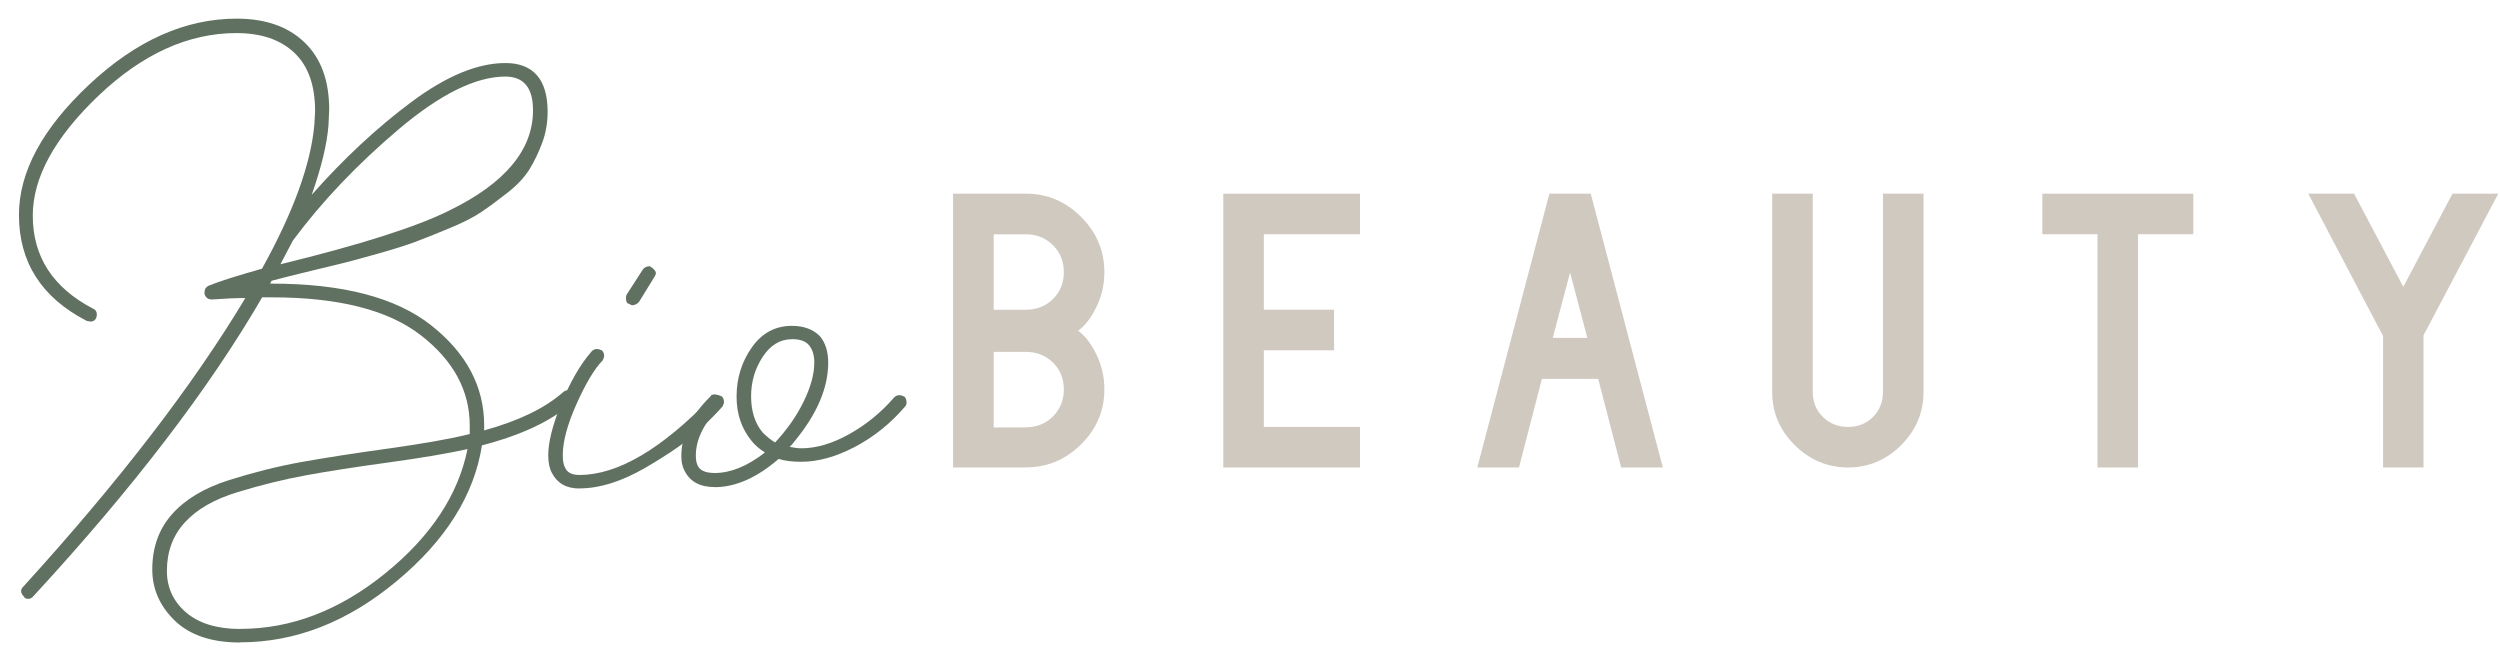 <svg width="121" height="32" viewBox="0 0 121 32" fill="none" xmlns="http://www.w3.org/2000/svg">
<path d="M49.657 22.626H46.128V9.374H49.657C50.687 9.374 51.576 9.75 52.327 10.5C53.077 11.251 53.452 12.144 53.452 13.17C53.452 13.765 53.327 14.326 53.069 14.853C52.814 15.379 52.516 15.767 52.18 16.009C52.521 16.25 52.814 16.634 53.069 17.16C53.323 17.687 53.452 18.247 53.452 18.843C53.452 19.874 53.077 20.762 52.327 21.504C51.576 22.25 50.683 22.621 49.657 22.621V22.626ZM49.657 14.991C50.178 14.991 50.614 14.818 50.964 14.473C51.313 14.128 51.49 13.692 51.49 13.175C51.49 12.657 51.313 12.217 50.964 11.868C50.61 11.518 50.174 11.341 49.657 11.341H48.095V14.995H49.657V14.991ZM49.657 20.68C50.178 20.68 50.614 20.503 50.964 20.154C51.313 19.805 51.49 19.365 51.49 18.847C51.49 18.329 51.313 17.894 50.964 17.549C50.61 17.203 50.174 17.031 49.657 17.031H48.095V20.685H49.657V20.68Z" fill="#D0C9C0"/>
<path d="M65.824 22.626H59.207V9.374H65.824V11.337H61.169V14.991H64.569V16.953H61.169V20.663H65.824V22.626Z" fill="#D0C9C0"/>
<path d="M80.481 22.626H78.463L77.354 18.338H74.628L73.519 22.626H71.501L74.99 9.374H76.992L80.481 22.626ZM76.828 16.354L75.991 13.192L75.154 16.354H76.828Z" fill="#D0C9C0"/>
<path d="M92.016 21.543C91.296 22.263 90.437 22.626 89.445 22.626C88.453 22.626 87.59 22.263 86.866 21.543C86.137 20.823 85.774 19.964 85.774 18.972V9.374H87.737V18.972C87.737 19.455 87.901 19.861 88.229 20.18C88.556 20.503 88.962 20.663 89.445 20.663C89.928 20.663 90.334 20.503 90.653 20.18C90.972 19.861 91.136 19.455 91.136 18.972V9.374H93.099V18.972C93.099 19.964 92.736 20.823 92.016 21.543Z" fill="#D0C9C0"/>
<path d="M103.481 22.626H101.519V11.337H98.849V9.374H106.156V11.337H103.481V22.626Z" fill="#D0C9C0"/>
<path d="M117.302 22.626H115.34V16.263L111.72 9.374H113.938L116.319 13.882L118.7 9.374H120.917L117.298 16.229V22.626H117.302Z" fill="#D0C9C0"/>
<path d="M28.05 23.644C27.416 23.644 26.971 23.393 26.712 22.889C26.596 22.682 26.535 22.397 26.535 22.03C26.535 21.435 26.725 20.659 27.096 19.701C27.567 18.536 28.08 17.635 28.645 16.996C28.714 16.927 28.796 16.893 28.891 16.893C28.96 16.893 29.042 16.915 29.137 16.962C29.206 17.031 29.24 17.122 29.24 17.234C29.24 17.281 29.214 17.35 29.171 17.441C28.77 17.851 28.352 18.554 27.907 19.546C27.463 20.538 27.239 21.366 27.239 22.03C27.239 22.302 27.273 22.496 27.342 22.613C27.437 22.863 27.67 22.988 28.045 22.988C29.896 22.988 32.031 21.733 34.447 19.222C34.516 19.153 34.598 19.119 34.693 19.119C34.762 19.119 34.843 19.14 34.938 19.188C35.007 19.257 35.042 19.347 35.042 19.464C35.042 19.511 35.016 19.576 34.973 19.667C34.762 19.917 34.386 20.301 33.847 20.814C33.308 21.327 32.45 21.927 31.28 22.613C30.107 23.299 29.029 23.639 28.045 23.639L28.05 23.644ZM30.582 14.775L30.439 14.706C30.344 14.684 30.297 14.594 30.297 14.43V14.361L30.331 14.257L31.104 13.058C31.173 12.946 31.293 12.886 31.457 12.886L31.6 12.989C31.695 13.08 31.742 13.149 31.742 13.196V13.265L31.673 13.403L30.935 14.602C30.84 14.715 30.724 14.775 30.582 14.775Z" fill="#607161"/>
<path d="M34.593 23.575C33.869 23.575 33.377 23.303 33.118 22.755C33.023 22.574 32.976 22.345 32.976 22.069C32.976 21.064 33.446 20.107 34.382 19.192C34.408 19.123 34.477 19.089 34.593 19.089C34.688 19.089 34.77 19.123 34.839 19.192C34.908 19.261 34.943 19.343 34.943 19.434C34.943 19.524 34.921 19.593 34.874 19.641C34.076 20.465 33.679 21.263 33.679 22.039C33.679 22.242 33.705 22.393 33.748 22.483C33.843 22.759 34.123 22.893 34.593 22.893C35.365 22.893 36.176 22.561 37.022 21.901C36.742 21.72 36.53 21.534 36.388 21.353C35.896 20.758 35.65 20.042 35.65 19.196C35.65 18.308 35.896 17.514 36.388 16.815C36.88 16.116 37.527 15.771 38.325 15.771C38.911 15.771 39.368 15.944 39.696 16.285C39.955 16.604 40.085 17.027 40.085 17.553C40.085 18.787 39.532 20.063 38.432 21.388C38.385 21.457 38.316 21.539 38.221 21.629C38.454 21.677 38.644 21.698 38.782 21.698C39.507 21.698 40.283 21.47 41.103 21.012C41.922 20.555 42.651 19.96 43.281 19.231C43.35 19.162 43.432 19.127 43.527 19.127C43.596 19.127 43.678 19.149 43.773 19.196C43.842 19.265 43.876 19.356 43.876 19.473C43.876 19.563 43.855 19.632 43.807 19.675C43.104 20.499 42.293 21.146 41.379 21.629C40.464 22.108 39.597 22.35 38.778 22.35C38.333 22.35 37.971 22.302 37.686 22.212C36.629 23.126 35.598 23.579 34.589 23.579L34.593 23.575ZM38.32 16.418C37.76 16.418 37.289 16.703 36.914 17.273C36.539 17.842 36.353 18.48 36.353 19.188C36.353 19.895 36.543 20.499 36.914 20.935C37.147 21.163 37.35 21.323 37.514 21.414C38.074 20.818 38.536 20.167 38.885 19.459C39.235 18.752 39.412 18.114 39.412 17.54C39.412 17.199 39.33 16.923 39.166 16.72C39.002 16.513 38.721 16.414 38.32 16.414V16.418Z" fill="#607161"/>
<path d="M11.632 31.098C10.247 31.098 9.191 30.744 8.462 30.041C7.733 29.333 7.37 28.509 7.37 27.56C7.37 26.495 7.689 25.606 8.324 24.89C8.958 24.174 9.872 23.622 11.071 23.242C12.271 22.863 13.452 22.565 14.613 22.358C15.777 22.151 17.184 21.931 18.84 21.703C20.497 21.47 21.795 21.241 22.735 21.008V20.594C22.735 18.907 21.946 17.449 20.371 16.229C18.797 15.004 16.39 14.391 13.146 14.391H12.689C10.127 18.808 6.438 23.626 1.625 28.846C1.551 28.936 1.469 28.984 1.374 28.984C1.258 28.984 1.185 28.949 1.163 28.88C1.068 28.785 1.021 28.695 1.021 28.604C1.021 28.535 1.055 28.466 1.124 28.397C5.753 23.312 9.337 18.657 11.874 14.425C11.451 14.425 10.912 14.447 10.252 14.495C10.062 14.495 9.945 14.4 9.898 14.219V14.149C9.898 14.011 9.958 13.908 10.075 13.839C10.567 13.632 11.438 13.356 12.68 13.006C14.207 10.254 15.053 7.921 15.217 6.005L15.251 5.38C15.251 4.133 14.919 3.189 14.246 2.555C13.578 1.92 12.641 1.601 11.442 1.601C9.117 1.601 6.891 2.611 4.765 4.634C2.651 6.652 1.586 8.589 1.586 10.435C1.586 12.424 2.561 13.925 4.51 14.943C4.627 14.991 4.687 15.081 4.687 15.219C4.687 15.288 4.674 15.344 4.653 15.392C4.605 15.508 4.51 15.564 4.372 15.564L4.195 15.53C2.008 14.4 0.917 12.691 0.917 10.401C0.917 8.322 2.052 6.217 4.321 4.09C6.585 1.968 8.962 0.902 11.455 0.902C12.84 0.902 13.935 1.282 14.733 2.046C15.532 2.809 15.933 3.896 15.933 5.302L15.898 6.066C15.829 6.967 15.557 8.089 15.087 9.43C16.636 7.675 18.253 6.169 19.931 4.923C21.609 3.676 23.119 3.051 24.461 3.051C25.802 3.051 26.505 3.836 26.505 5.406C26.505 5.936 26.419 6.441 26.242 6.916C26.065 7.39 25.858 7.817 25.625 8.197C25.388 8.576 25.039 8.956 24.569 9.323C24.098 9.694 23.676 10.004 23.3 10.259C22.925 10.513 22.403 10.78 21.73 11.057C21.062 11.333 20.509 11.553 20.074 11.717C19.638 11.876 19.034 12.07 18.258 12.286C17.481 12.506 16.903 12.661 16.515 12.756C16.127 12.851 15.536 12.993 14.733 13.188C13.935 13.382 13.405 13.52 13.146 13.589L13.077 13.727H13.146C16.601 13.727 19.177 14.404 20.88 15.754C22.584 17.104 23.434 18.718 23.434 20.59V20.831C25.103 20.37 26.372 19.757 27.239 18.994C27.308 18.925 27.394 18.89 27.485 18.89C27.575 18.89 27.661 18.925 27.73 18.994C27.778 19.084 27.799 19.153 27.799 19.201C27.799 19.317 27.765 19.408 27.696 19.477C26.734 20.352 25.276 21.047 23.326 21.556C22.951 23.959 21.575 26.15 19.202 28.125C16.83 30.101 14.302 31.089 11.623 31.089L11.632 31.098ZM11.632 30.438C14.099 30.438 16.437 29.54 18.646 27.75C20.855 25.96 22.179 23.954 22.627 21.737C21.687 21.944 20.419 22.16 18.823 22.38C17.223 22.6 15.885 22.807 14.807 23.005C13.724 23.204 12.62 23.476 11.494 23.821C10.364 24.166 9.514 24.657 8.94 25.291C8.362 25.926 8.078 26.706 8.078 27.634C8.078 28.44 8.388 29.113 9.009 29.644C9.631 30.174 10.506 30.442 11.636 30.442L11.632 30.438ZM13.569 12.791C17.447 11.846 20.173 10.975 21.743 10.19C24.443 8.874 25.798 7.256 25.798 5.337C25.798 4.25 25.349 3.706 24.461 3.706C23.029 3.706 21.308 4.556 19.297 6.256C17.291 7.955 15.579 9.75 14.173 11.648L13.573 12.791H13.569Z" fill="#607161"/>
</svg>
